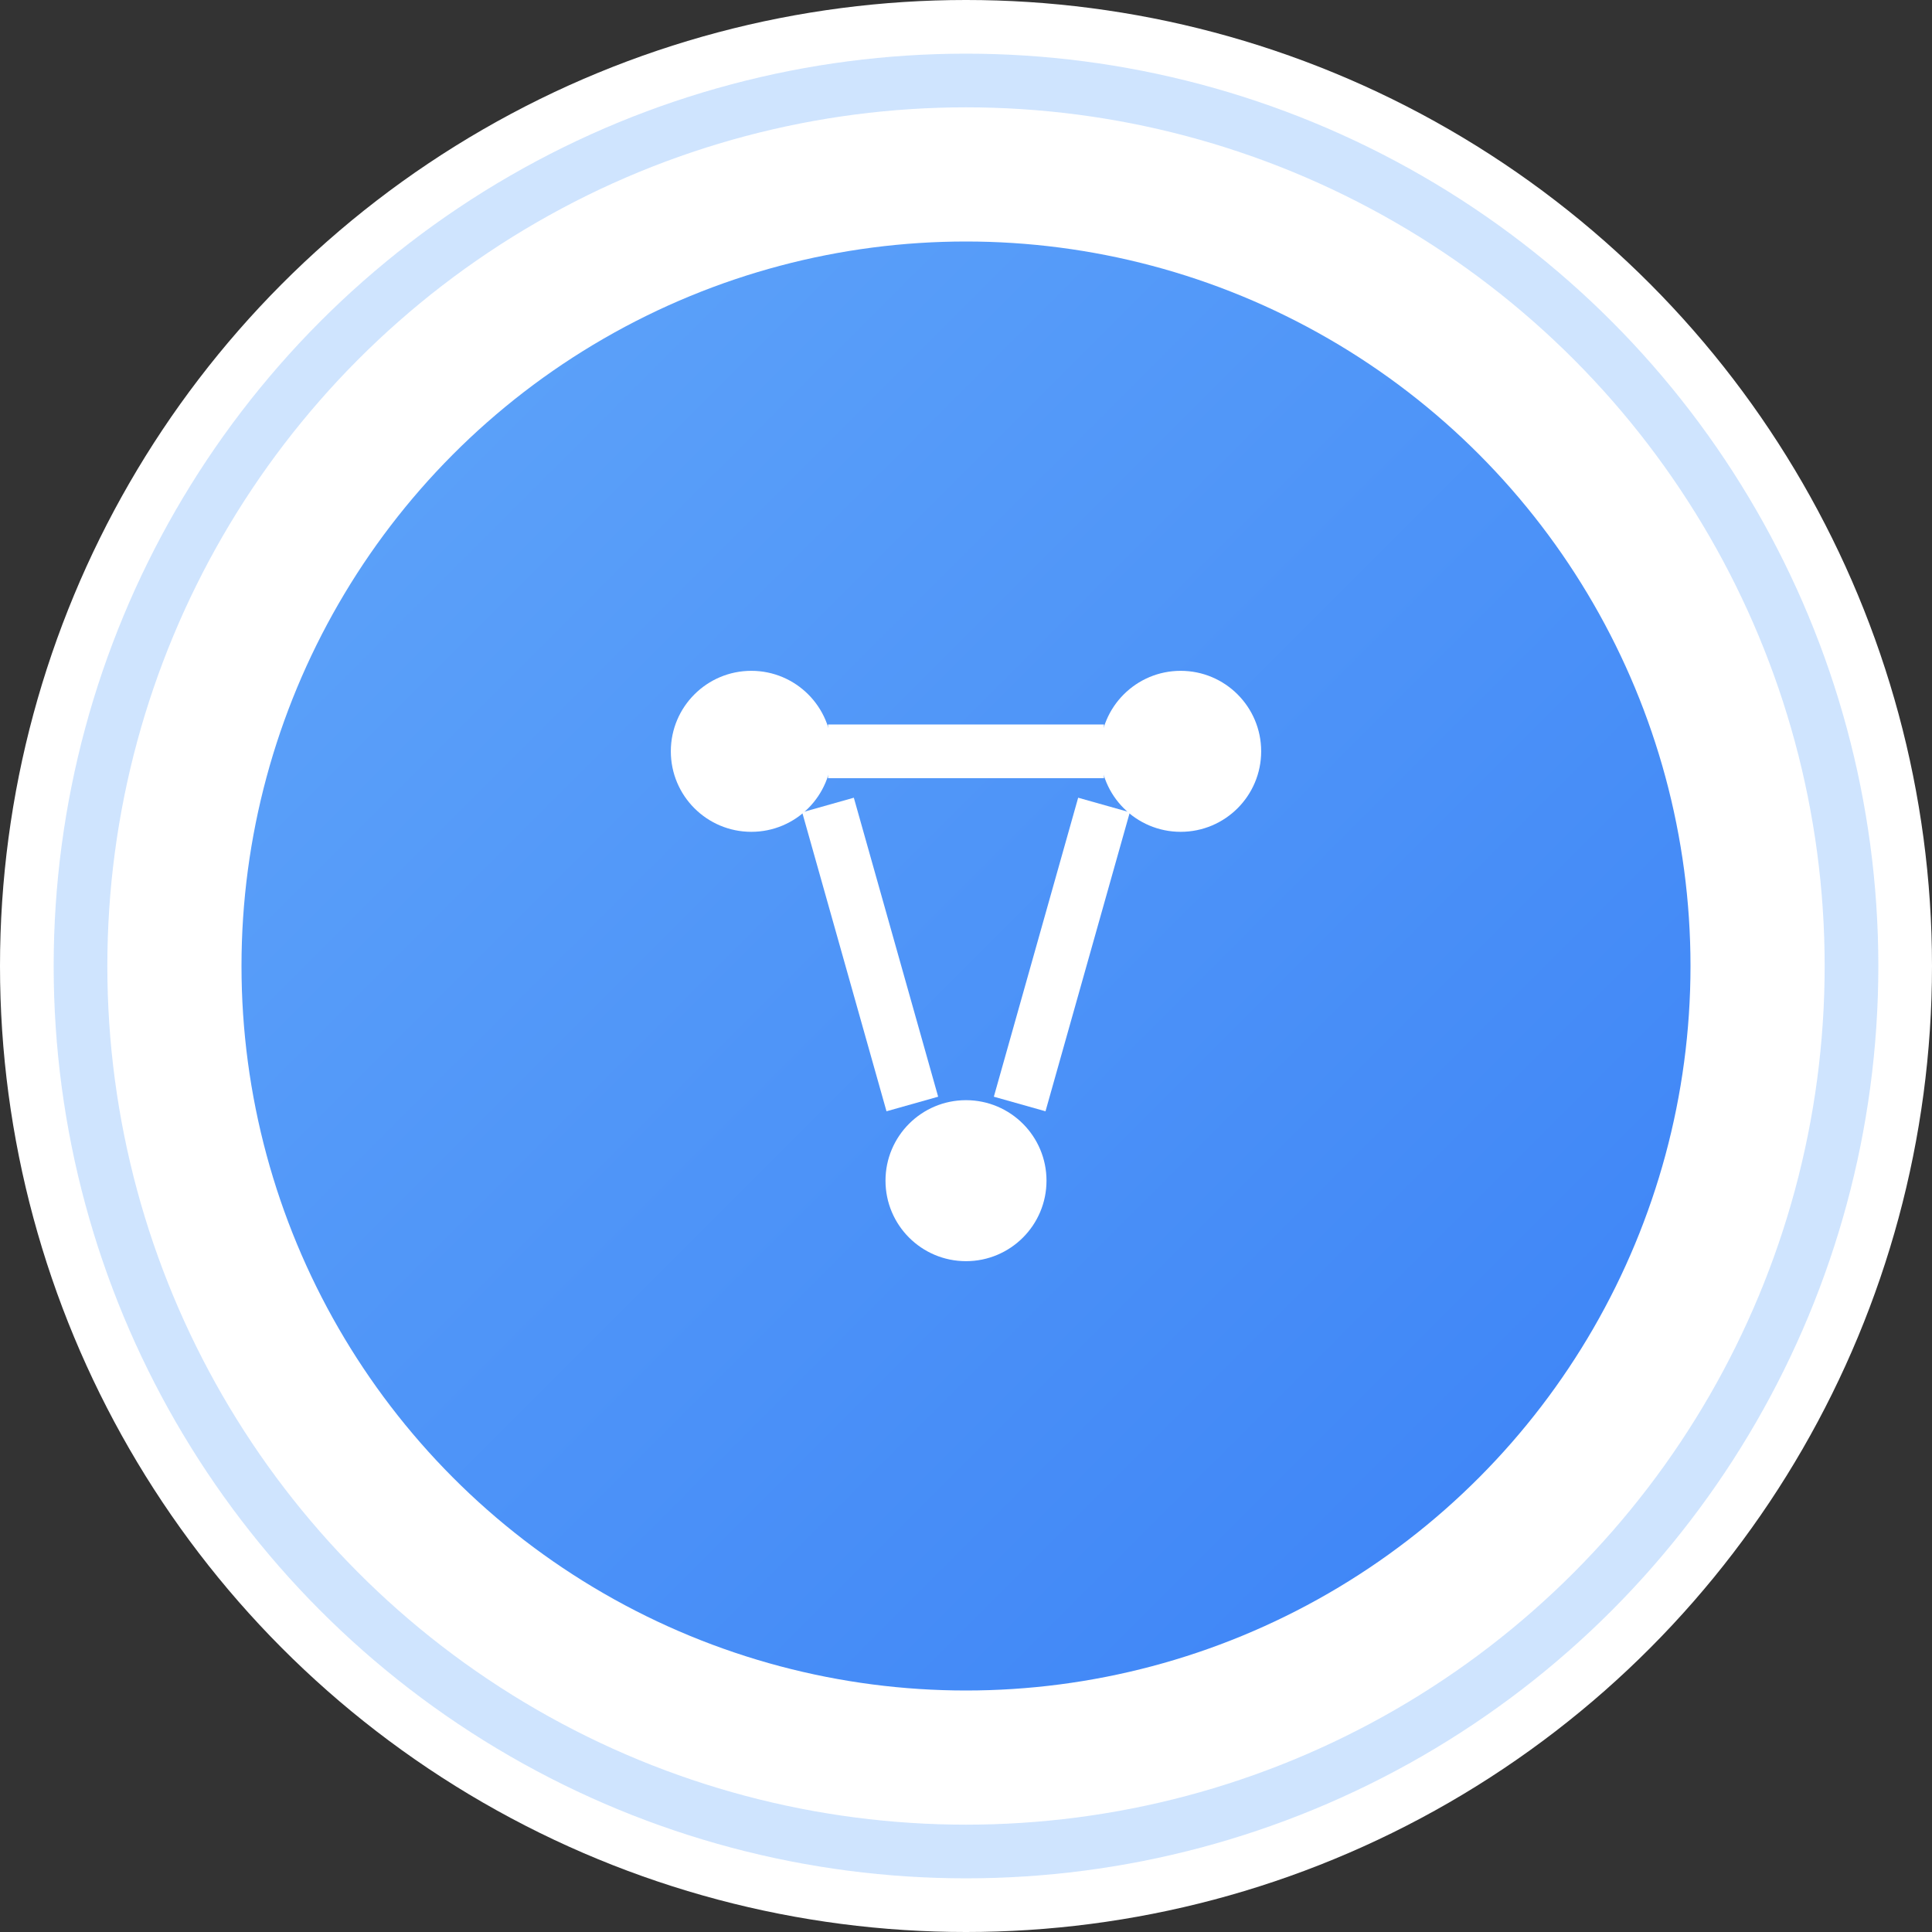 <svg width="96" height="96" viewBox="0 0 96 96" xmlns="http://www.w3.org/2000/svg">
  <rect x="0" y="0" width="96" height="96" fill="#333333" stroke="none"/>
  <defs>
    <linearGradient id="blueGradient" x1="0%" y1="0%" x2="100%" y2="100%">
      <stop offset="0%" style="stop-color:#60a5fa;stop-opacity:1" />
      <stop offset="100%" style="stop-color:#3b82f6;stop-opacity:1" />
    </linearGradient>
  </defs>
  <!-- 背景圆 -->
  <circle cx="48" cy="48" r="48" fill="#ffffff"/>
  <!-- 外圆环 -->
  <circle cx="48" cy="48" r="44" fill="none" stroke="#60a5fa" stroke-width="2.667" opacity="0.3"/>
  <!-- 内圆 -->
  <circle cx="48" cy="48" r="36" fill="url(#blueGradient)"/>
  <!-- 中心图标 -->
  <g transform="translate(48,48)">
    <!-- 工作流图标 -->
    <circle cx="-10.667" cy="-10.667" r="4" fill="white"/>
    <circle cx="10.667" cy="-10.667" r="4" fill="white"/>
    <circle cx="0" cy="10.667" r="4" fill="white"/>
    <line x1="-6.857" y1="-10.667" x2="6.857" y2="-10.667" stroke="white" stroke-width="2.667"/>
    <line x1="-6.857" y1="-8" x2="-2.667" y2="6.857" stroke="white" stroke-width="2.667"/>
    <line x1="6.857" y1="-8" x2="2.667" y2="6.857" stroke="white" stroke-width="2.667"/>
  </g>
</svg>